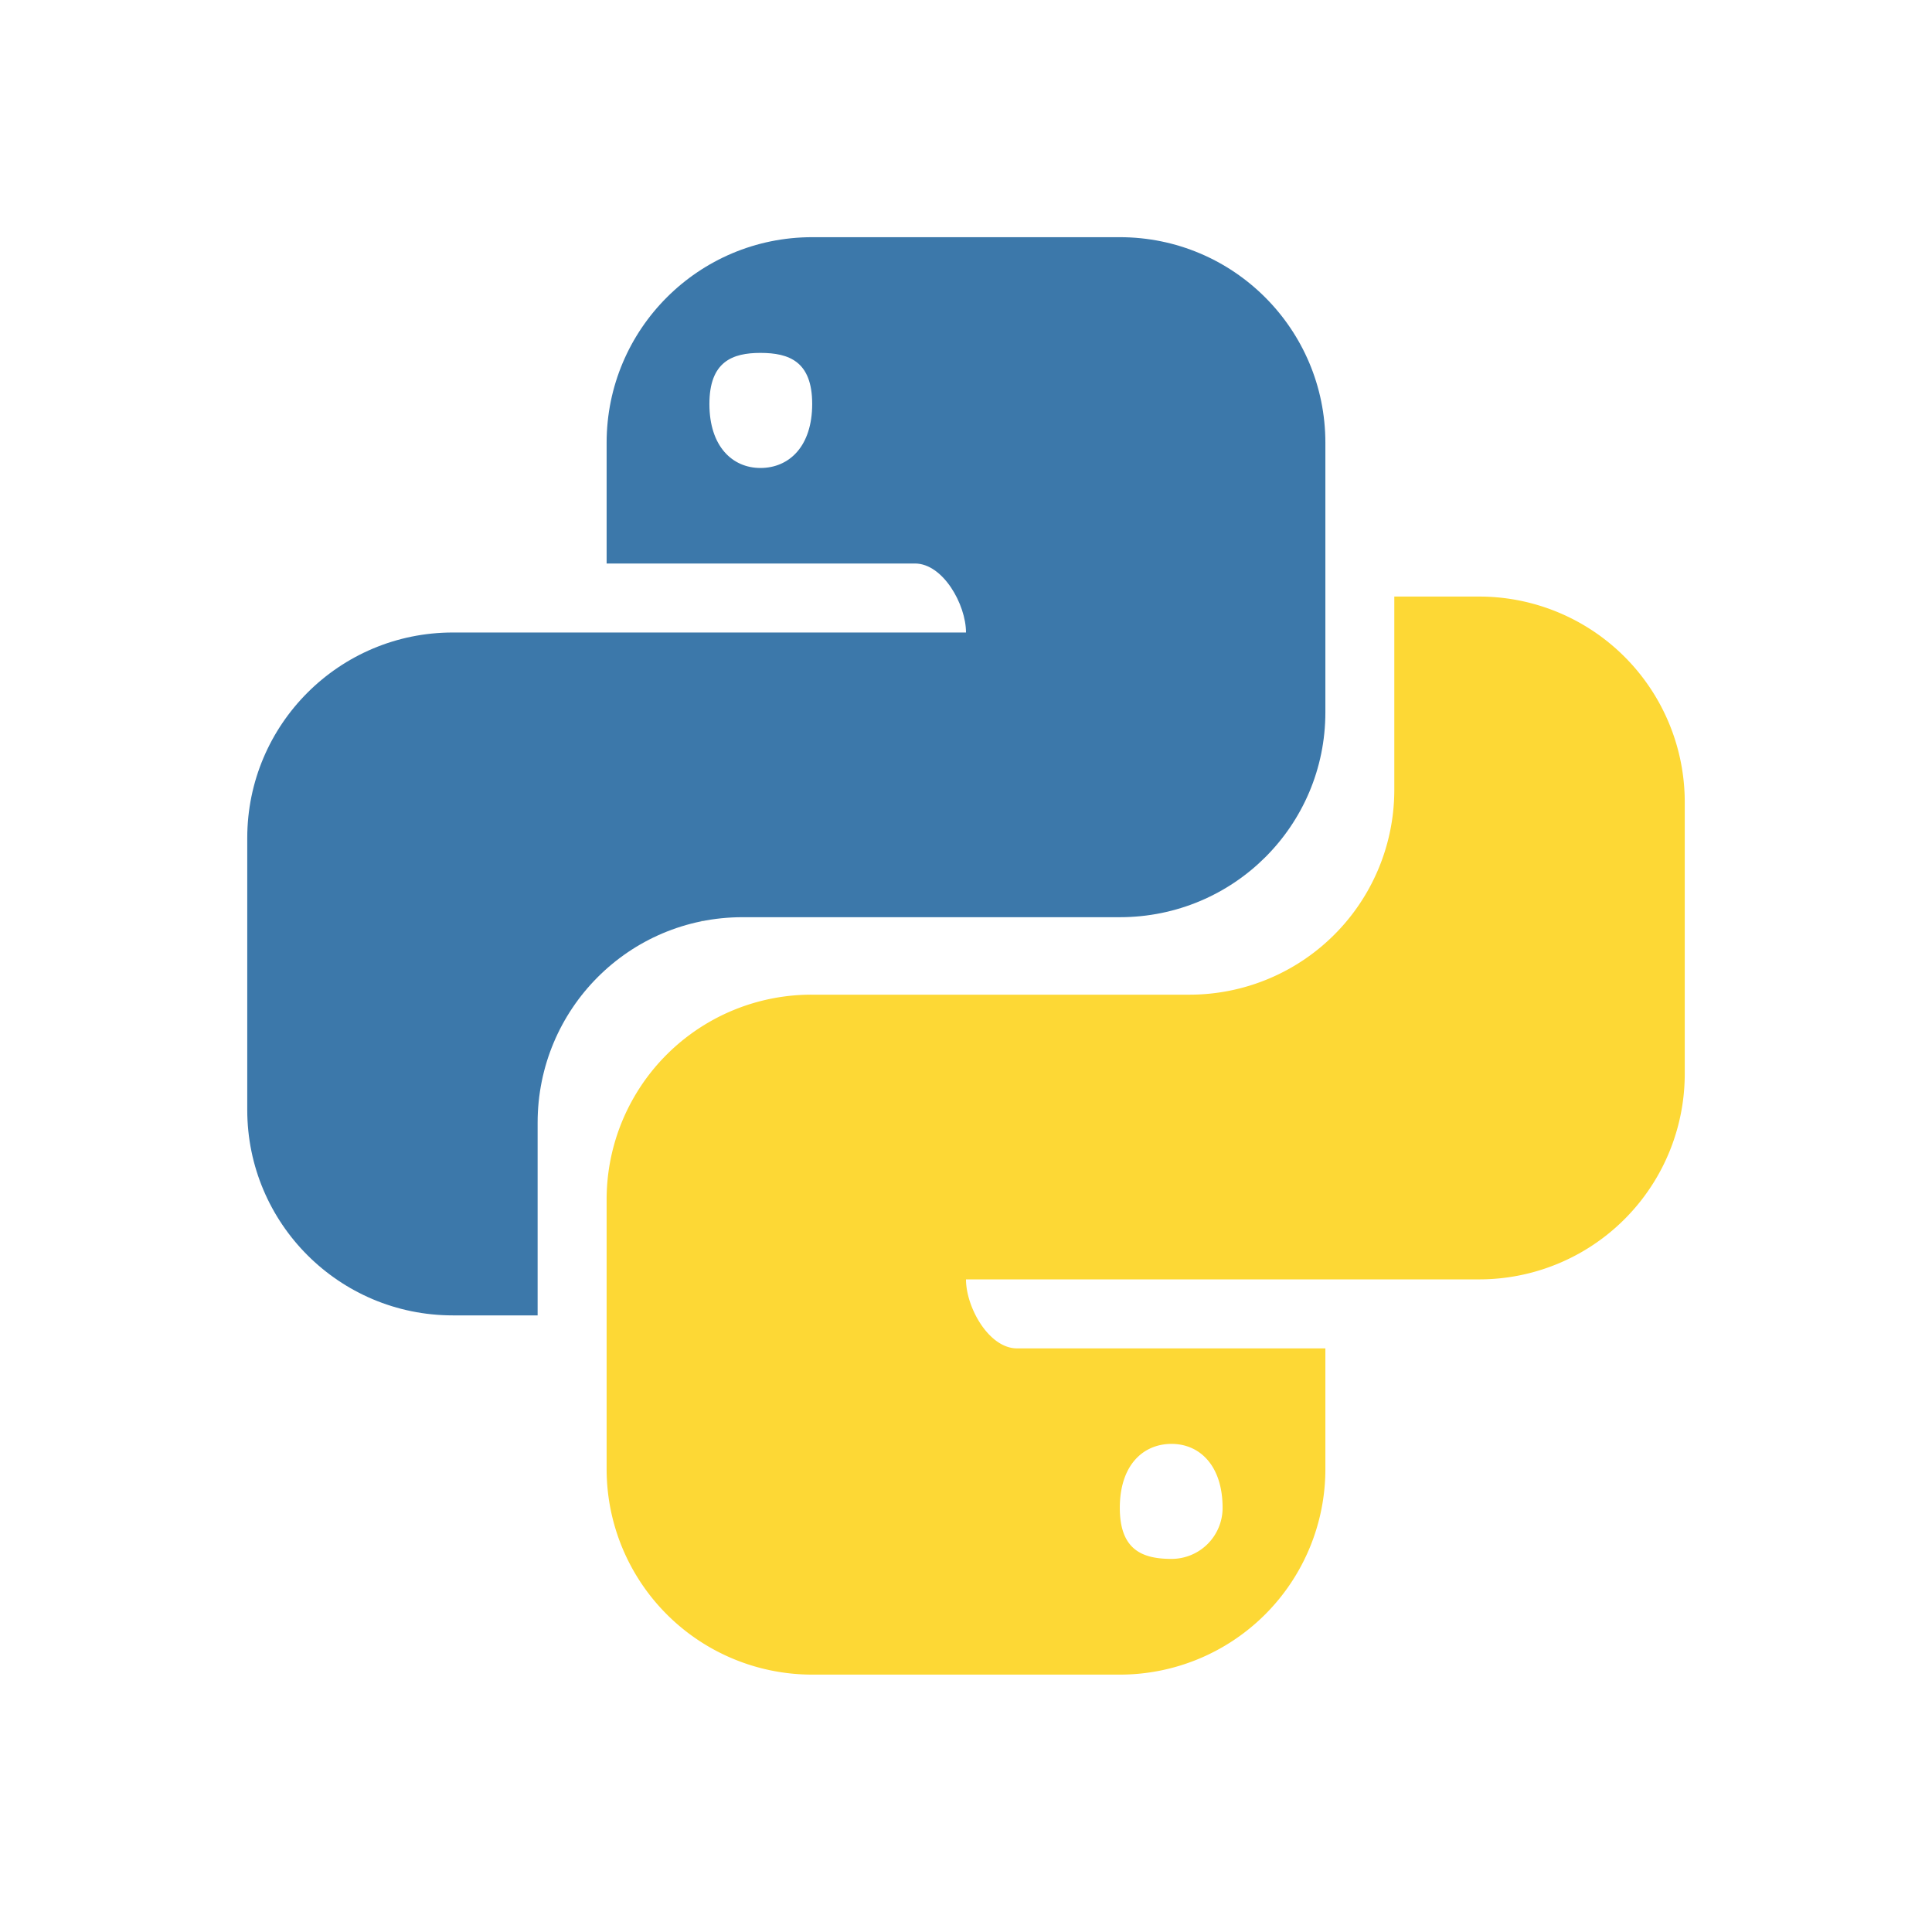 <?xml version="1.0" standalone="no"?><!DOCTYPE svg PUBLIC "-//W3C//DTD SVG 1.1//EN" "http://www.w3.org/Graphics/SVG/1.1/DTD/svg11.dtd"><svg t="1680367418143" class="icon" viewBox="0 0 1024 1024" version="1.1" xmlns="http://www.w3.org/2000/svg" p-id="3231" xmlns:xlink="http://www.w3.org/1999/xlink" width="32" height="32"><path d="M430.476 125.714C370.286 125.714 321.524 174.476 321.524 234.667v64h163.429c14.857 0 27.048 21.714 27.048 36.571H240C179.81 335.238 131.048 384 131.048 444.19v144.038c0 60.19 48.762 108.952 108.952 108.952h44.952v-102.095c0-60.19 48.381-108.952 108.571-108.952h200c60.19 0 108.952-48.419 108.952-108.61V234.667C702.476 174.476 653.714 125.714 593.524 125.714z m-27.429 61.333c15.238 0 27.429 4.571 27.429 27.048s-12.19 33.943-27.429 33.943c-14.857 0-27.048-11.429-27.048-33.905s12.19-27.086 27.048-27.086z" fill="#3C78AA" p-id="3232"></path><path d="M739.01 316.19v102.095a108.571 108.571 0 0 1-108.571 108.914H430.476A108.571 108.571 0 0 0 321.524 635.771v142.857a108.952 108.952 0 0 0 108.952 108.952h163.048A108.952 108.952 0 0 0 702.476 778.667v-64h-163.467c-14.857 0-27.01-21.714-27.01-36.571h272A108.952 108.952 0 0 0 892.952 569.143v-144a108.952 108.952 0 0 0-108.952-108.952zM371.81 488.114l-0.152 0.152c0.457-0.076 0.952-0.038 1.448-0.152z m249.143 277.181c14.857 0 27.048 11.429 27.048 33.905a27.048 27.048 0 0 1-27.048 27.048c-15.238 0-27.429-4.571-27.429-27.048s12.19-33.905 27.429-33.905z" fill="#FDD835" p-id="3233"></path></svg>